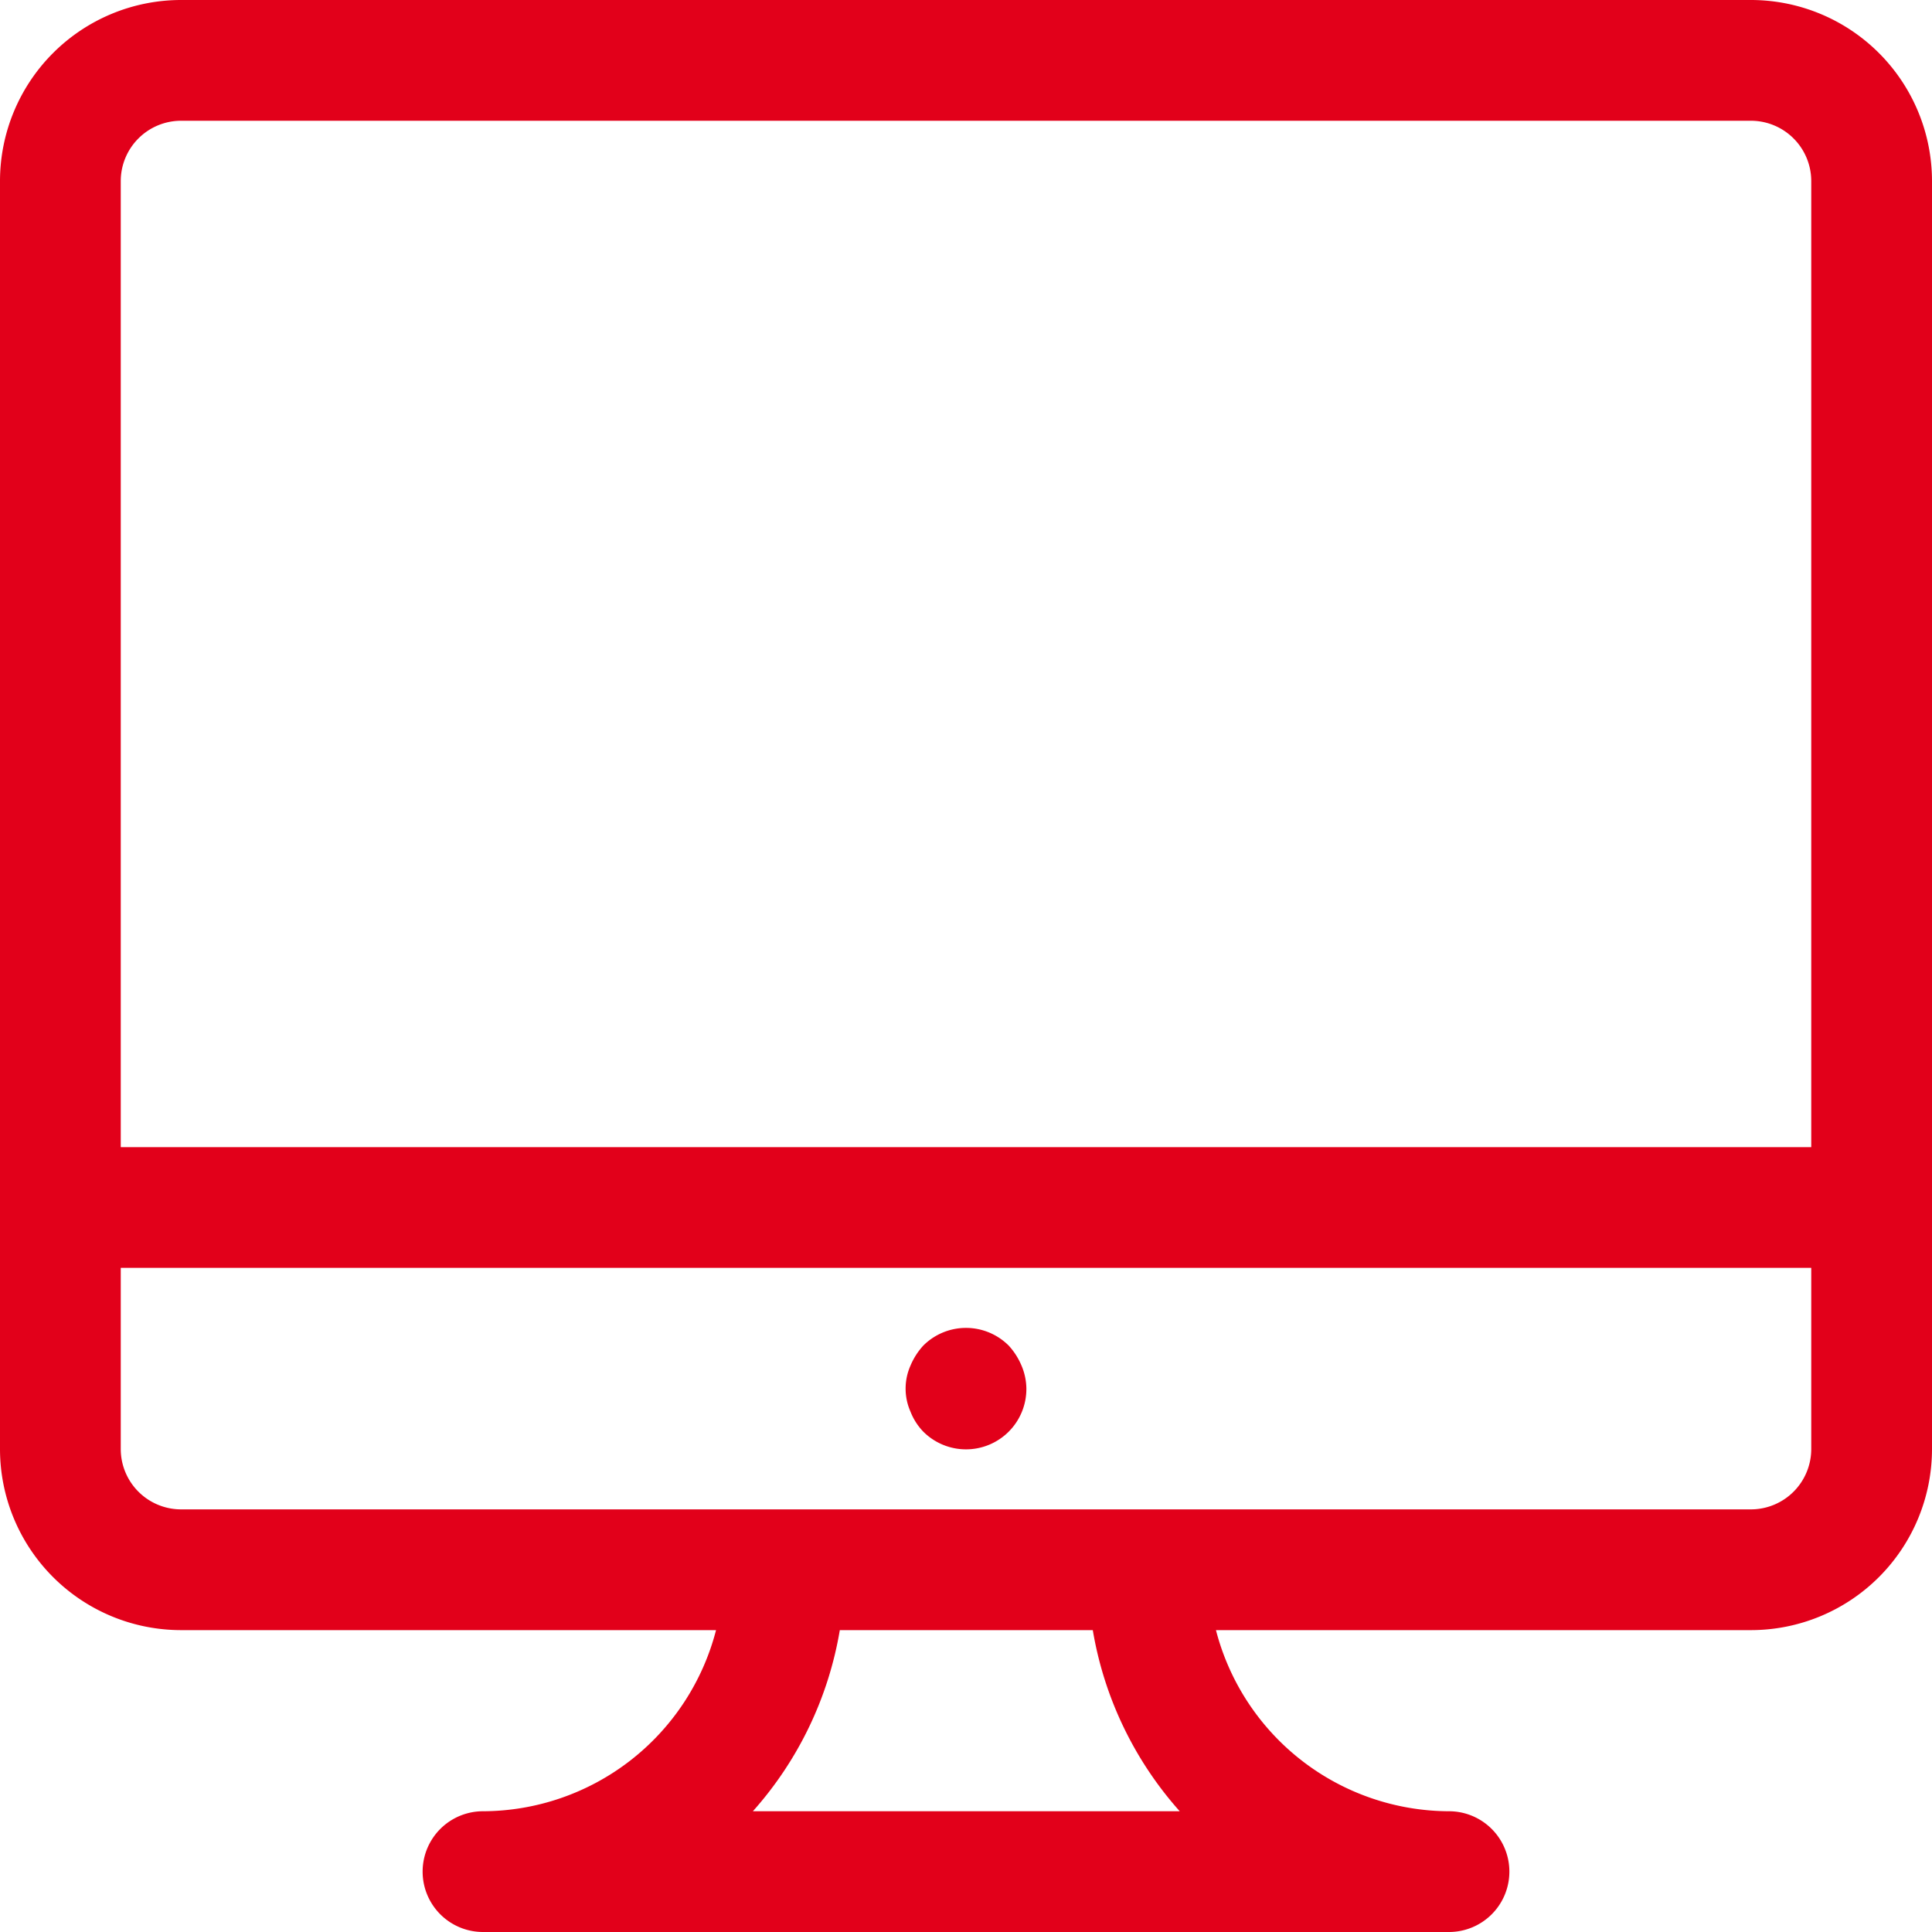 <svg id="Icons" xmlns="http://www.w3.org/2000/svg" width="32" height="32" viewBox="0 0 32 32"><title>device--computer</title><g id="Computer"><path d="M29,0H3A3,3,0,0,0,0,3V24a3,3,0,0,0,3,3h8.86A4,4,0,0,1,8,30a1,1,0,0,0,0,2H24a1,1,0,0,0,0-2,4,4,0,0,1-3.86-3H29a3,3,0,0,0,3-3V3A3,3,0,0,0,29,0ZM12.47,30a6,6,0,0,0,1.44-3h4.19a6,6,0,0,0,1.44,3ZM30,24a1,1,0,0,1-1,1H3a1,1,0,0,1-1-1V21H30Zm0-5H2V3A1,1,0,0,1,3,2H29a1,1,0,0,1,1,1Z" style="fill:#e2001a"/><path d="M15.29,23.71A1,1,0,0,0,17,23a1,1,0,0,0-.08-.38,1.15,1.15,0,0,0-.21-.33,1,1,0,0,0-1.42,0,1.15,1.15,0,0,0-.21.33.94.94,0,0,0,0,.76A1,1,0,0,0,15.29,23.71Z" style="fill:#e2001a"/></g></svg>